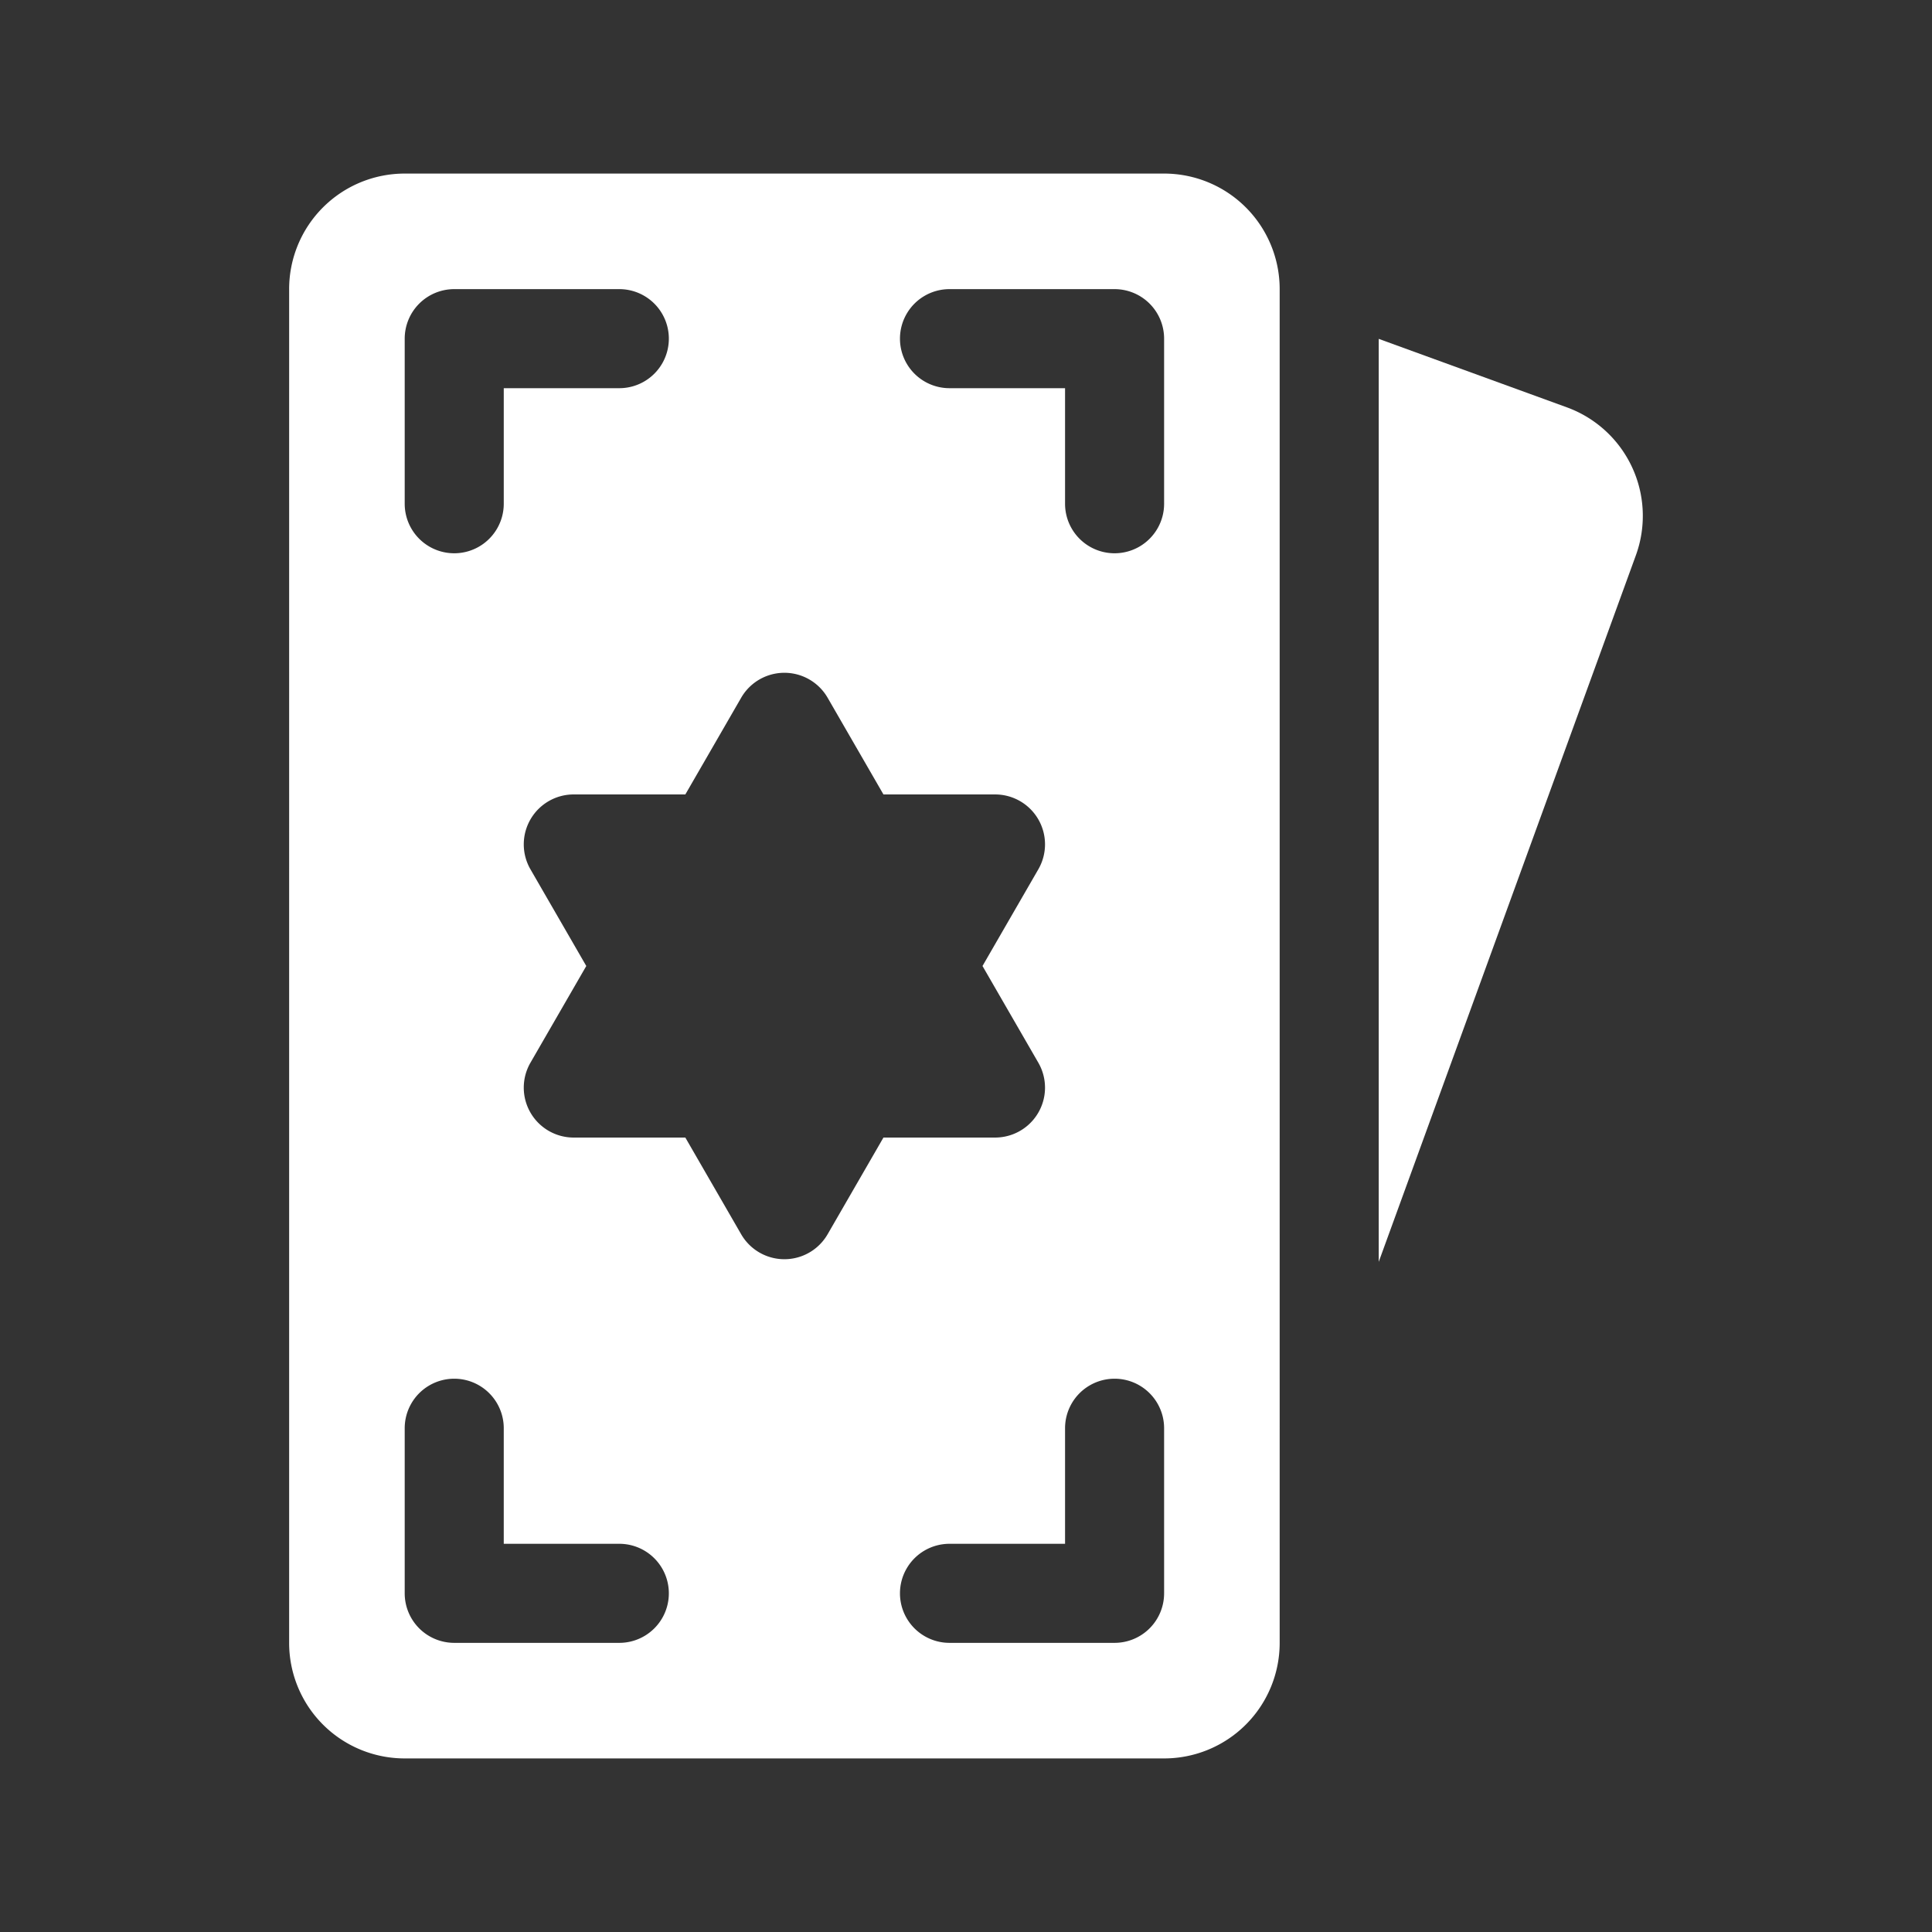 <?xml version="1.0" ?>
<svg viewBox="0 0 512 512" xmlns="http://www.w3.org/2000/svg">
  <rect x="0" y="0" width="512" height="512" fill="#333333" stroke="none"/>
  <g id="Tarot">
    <path fill="#FFFFFF" d="M308.51,46H107.234A30.612,30.612,0,0,0,76.626,76.614V435.386A30.612,30.612,0,0,0,107.234,466H308.51a30.614,30.614,0,0,0,30.616-30.614V76.614A30.614,30.614,0,0,0,308.51,46ZM107.251,89.748a13.126,13.126,0,0,1,13.125-13.125h43.75a13.125,13.125,0,0,1,0,26.25h-30.625v30.625a13.125,13.125,0,0,1-26.25,0Zm56.875,345.625h-43.75a13.126,13.126,0,0,1-13.125-13.125v-43.75a13.125,13.125,0,1,1,26.25,0v30.625h30.625a13.125,13.125,0,0,1,0,26.25Zm55.2-108.281a13.226,13.226,0,0,1-22.909,0l-14.796-25.626H152.035a13.228,13.228,0,0,1-11.459-19.84L155.372,256l-14.796-25.624a13.229,13.229,0,0,1,11.459-19.841h29.587l14.796-25.626a13.226,13.226,0,0,1,22.909,0l14.796,25.626h29.591a13.227,13.227,0,0,1,11.454,19.841L260.372,256l14.796,25.625a13.226,13.226,0,0,1-11.454,19.84h-29.591Zm89.175,95.156a13.126,13.126,0,0,1-13.125,13.125h-43.75a13.125,13.125,0,1,1,0-26.25h30.625v-30.625a13.125,13.125,0,1,1,26.25,0Zm0-288.75a13.125,13.125,0,0,1-26.25,0v-30.625h-30.625a13.125,13.125,0,0,1,0-26.25h43.75a13.126,13.126,0,0,1,13.125,13.125Z"/>
    <path fill="#FFFFFF" d="M415.219,107.943,365.376,89.802V334.408l68.141-187.226A30.61,30.61,0,0,0,415.219,107.943Z"/>
  </g>
</svg>
